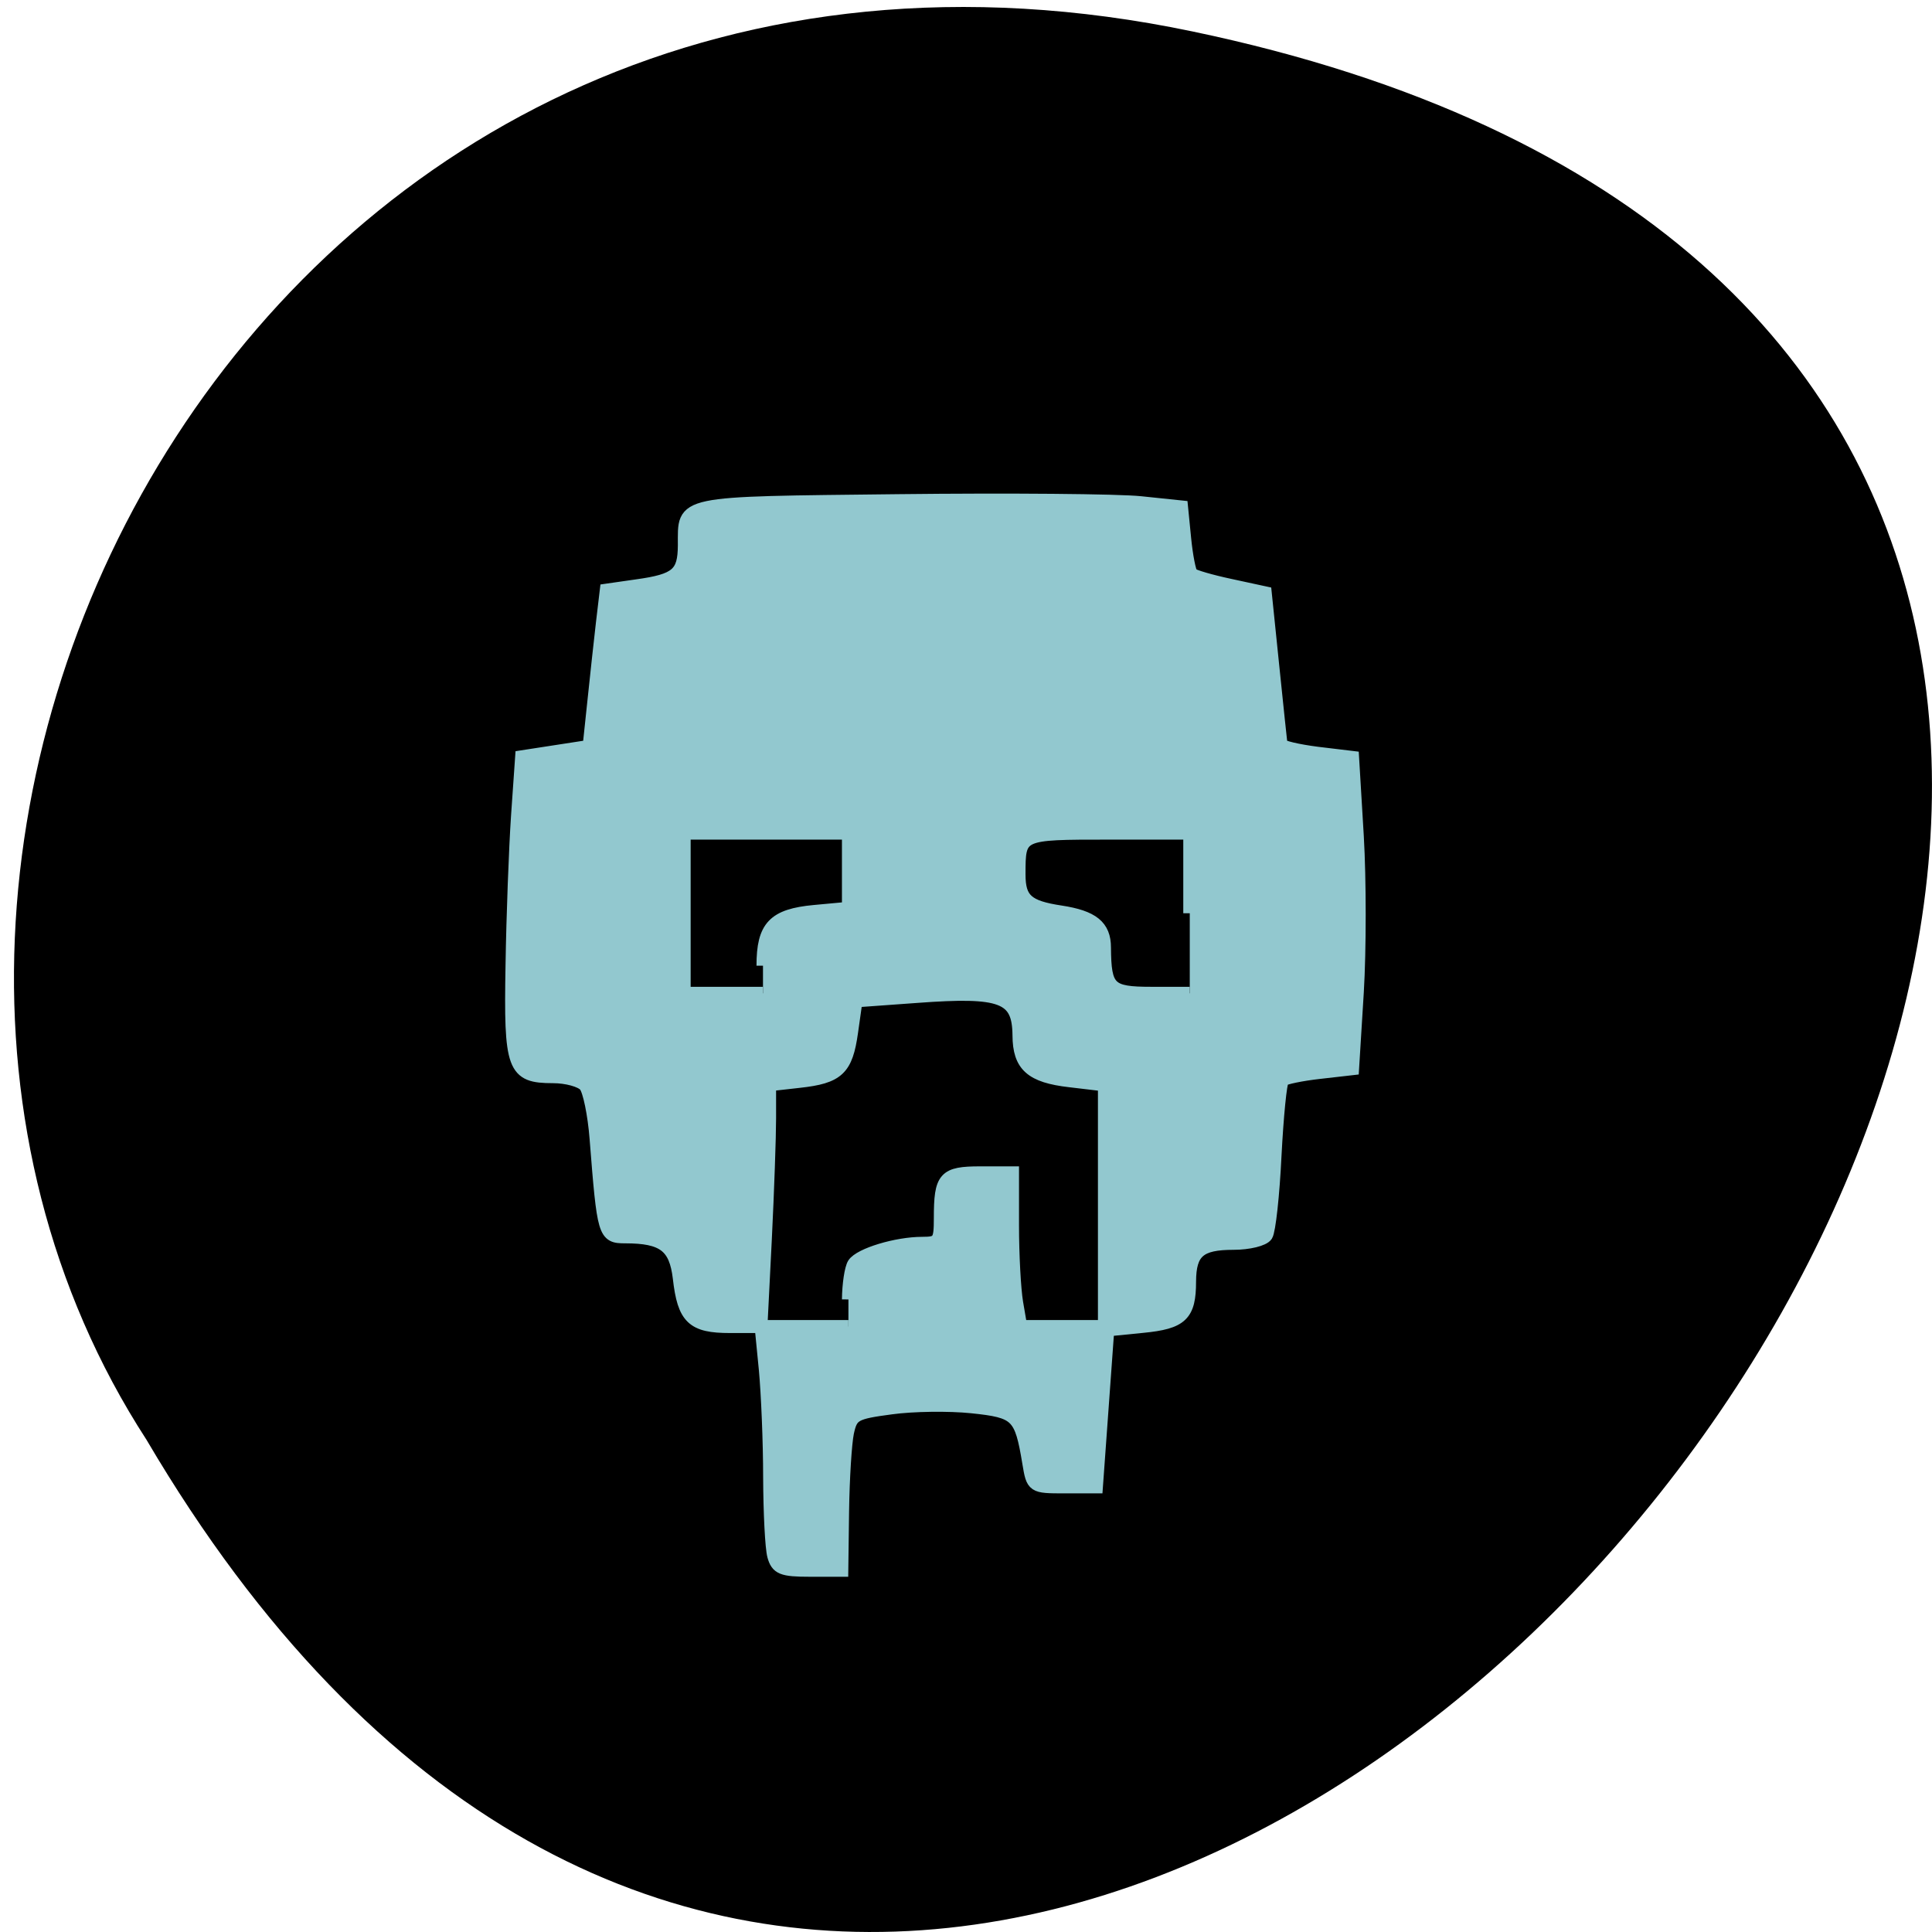 <svg xmlns="http://www.w3.org/2000/svg" viewBox="0 0 48 48"><path d="m 29.625 0.781 c 44.66 9.336 -3.281 73.58 -25.984 34.992 c -9.727 -14.996 3.02 -39.797 25.984 -34.992"/><path d="m 102.25 205.6 c -0.292 -1.042 -0.521 -5.708 -0.542 -10.375 c 0 -4.667 -0.271 -11.04 -0.563 -14.188 l -0.563 -5.729 h -4.104 c -4.938 0 -6.104 -1.104 -6.708 -6.417 c -0.5 -4.208 -2.104 -5.438 -7.146 -5.438 c -2.771 0 -2.854 -0.292 -3.854 -13.02 c -0.25 -3.188 -0.896 -6.333 -1.438 -6.979 c -0.542 -0.646 -2.458 -1.167 -4.25 -1.167 c -5.25 0 -5.667 -1.104 -5.417 -14.75 c 0.104 -6.563 0.438 -15.438 0.729 -19.729 l 0.542 -7.792 l 8.917 -1.375 l 0.625 -5.917 c 0.333 -3.271 0.854 -7.917 1.125 -10.333 l 0.521 -4.396 l 4.063 -0.583 c 5.25 -0.729 6.229 -1.583 6.25 -5.333 c 0.021 -5.833 -1.146 -5.583 28.29 -5.917 c 14.646 -0.167 29.06 -0.042 32.02 0.271 l 5.396 0.563 l 0.417 4.208 c 0.229 2.313 0.646 4.417 0.917 4.667 c 0.271 0.271 2.563 0.938 5.104 1.479 l 4.625 1 l 1 9.729 c 0.542 5.354 1.042 9.979 1.083 10.313 c 0.042 0.313 2.188 0.813 4.771 1.146 l 4.688 0.563 l 0.625 10.438 c 0.333 5.729 0.333 14.979 0 20.562 l -0.625 10.125 l -4.375 0.5 c -2.396 0.271 -4.604 0.729 -4.875 1 c -0.292 0.292 -0.729 4.771 -1 9.979 c -0.25 5.229 -0.771 9.958 -1.146 10.542 c -0.375 0.583 -2.333 1.063 -4.354 1.063 c -4.479 0 -5.771 1.104 -5.792 5.04 c 0 4.438 -1.063 5.438 -6.208 5.938 l -4.604 0.458 l -1.5 20.75 h -4.208 c -4.188 0 -4.208 -0.021 -4.729 -3.167 c -1.042 -6.313 -1.542 -6.792 -7.521 -7.417 c -3.02 -0.313 -7.813 -0.25 -10.667 0.146 c -4.854 0.646 -5.25 0.875 -5.771 3.25 c -0.292 1.396 -0.583 6.06 -0.646 10.354 l -0.104 7.854 h -4.229 c -3.667 0 -4.313 -0.271 -4.771 -1.917 m 9.875 -33.875 c 0.021 -1.979 0.333 -4.083 0.708 -4.688 c 0.833 -1.271 5.667 -2.729 9.04 -2.729 c 2.208 0 2.396 -0.271 2.396 -3.313 c 0 -5.396 0.542 -6 5.292 -6 h 4.25 v 6.979 c 0 3.854 0.25 8.417 0.542 10.167 l 0.542 3.167 h 11.06 v -31.938 l -4.563 -0.542 c -5.104 -0.583 -6.708 -2.02 -6.729 -6 c -0.042 -5.146 -2.229 -5.979 -13.479 -5.146 l -8.06 0.583 l -0.583 4.125 c -0.688 4.917 -1.792 5.958 -6.938 6.521 l -3.896 0.438 v 4.417 c 0 2.417 -0.25 9.625 -0.563 15.979 l -0.583 11.563 h 11.563 m -11.292 -47.688 c 0 -5.146 1.438 -6.667 6.792 -7.167 l 4.5 -0.417 v -9.938 h -21.708 v 21.17 h 10.417 m 56.4 -10.583 v -10.583 h -10.75 c -11.813 0 -11.813 -0.021 -11.813 5.458 c 0 3.333 1.083 4.292 5.5 4.958 c 4.229 0.646 5.792 1.896 5.792 4.708 c 0.042 5.437 0.646 6.04 6.167 6.04 h 5.104" transform="scale(0.188)" fill="#92c8cf" stroke="#92c8cf" stroke-width="1.715"/></svg>